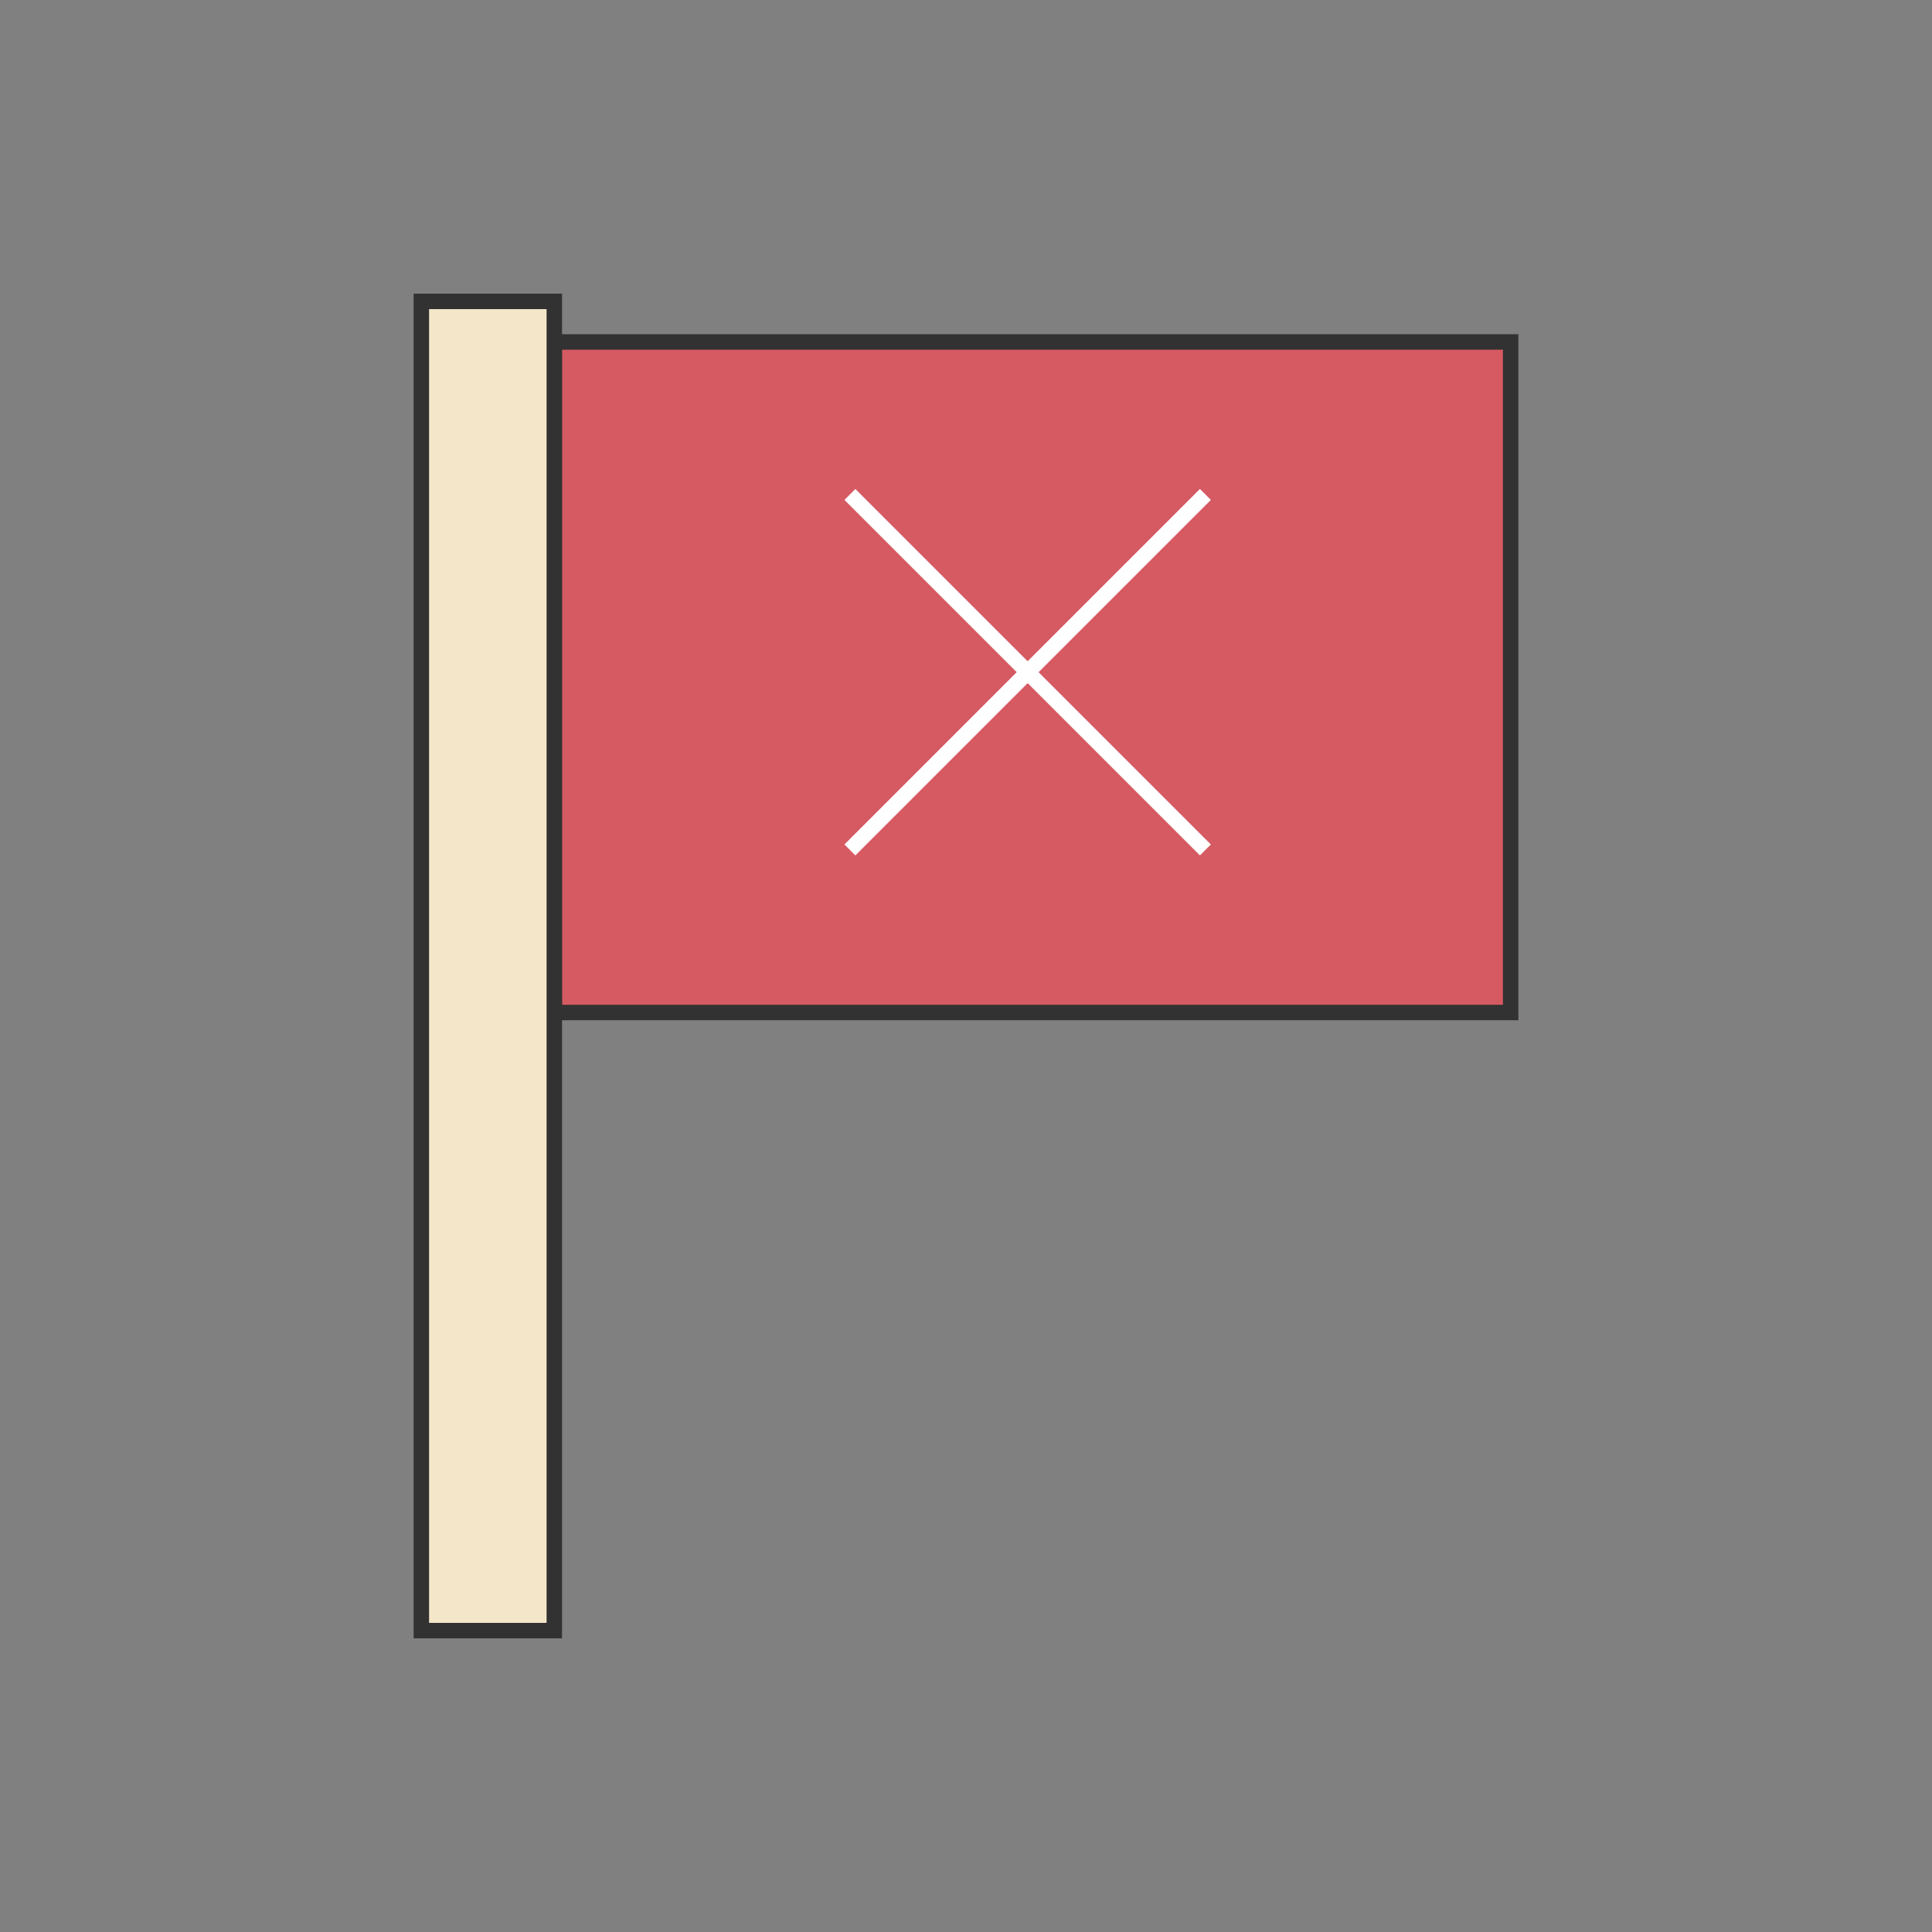 <svg viewBox="0 0 100 100" xmlns="http://www.w3.org/2000/svg" width="200" height="200" style="width:100%;height:100%;background-size:initial;background-repeat-y:initial;background-repeat-x:initial;background-position-y:initial;background-position-x:initial;background-origin:initial;background-image:initial;background-color:#fff;background-clip:initial;background-attachment:initial;animation-play-state:paused"><rect x="0" y="0" width="100" height="100" fill="#808080" stroke="none"/><g class="ldl-scale" style="transform-origin:50% 50%;transform:rotate(0deg) scale(.8,.8);animation-play-state:paused"><path d="M23.364 9.625h61.875v43.384H23.364z" stroke="#323232" fill="#d65a62" style="stroke:#323232;fill:#d65a62;animation-play-state:paused"/><path d="M14.761 7h8.603v86h-8.603z" stroke="#323232" fill="#f4e6c8" style="stroke:#323232;fill:#f4e6c8;animation-play-state:paused"/><path d="m42.489 42.491 23-23m0 23-23-23" stroke="#fff" fill="none" style="stroke:#fff;animation-play-state:paused"/></g></svg>